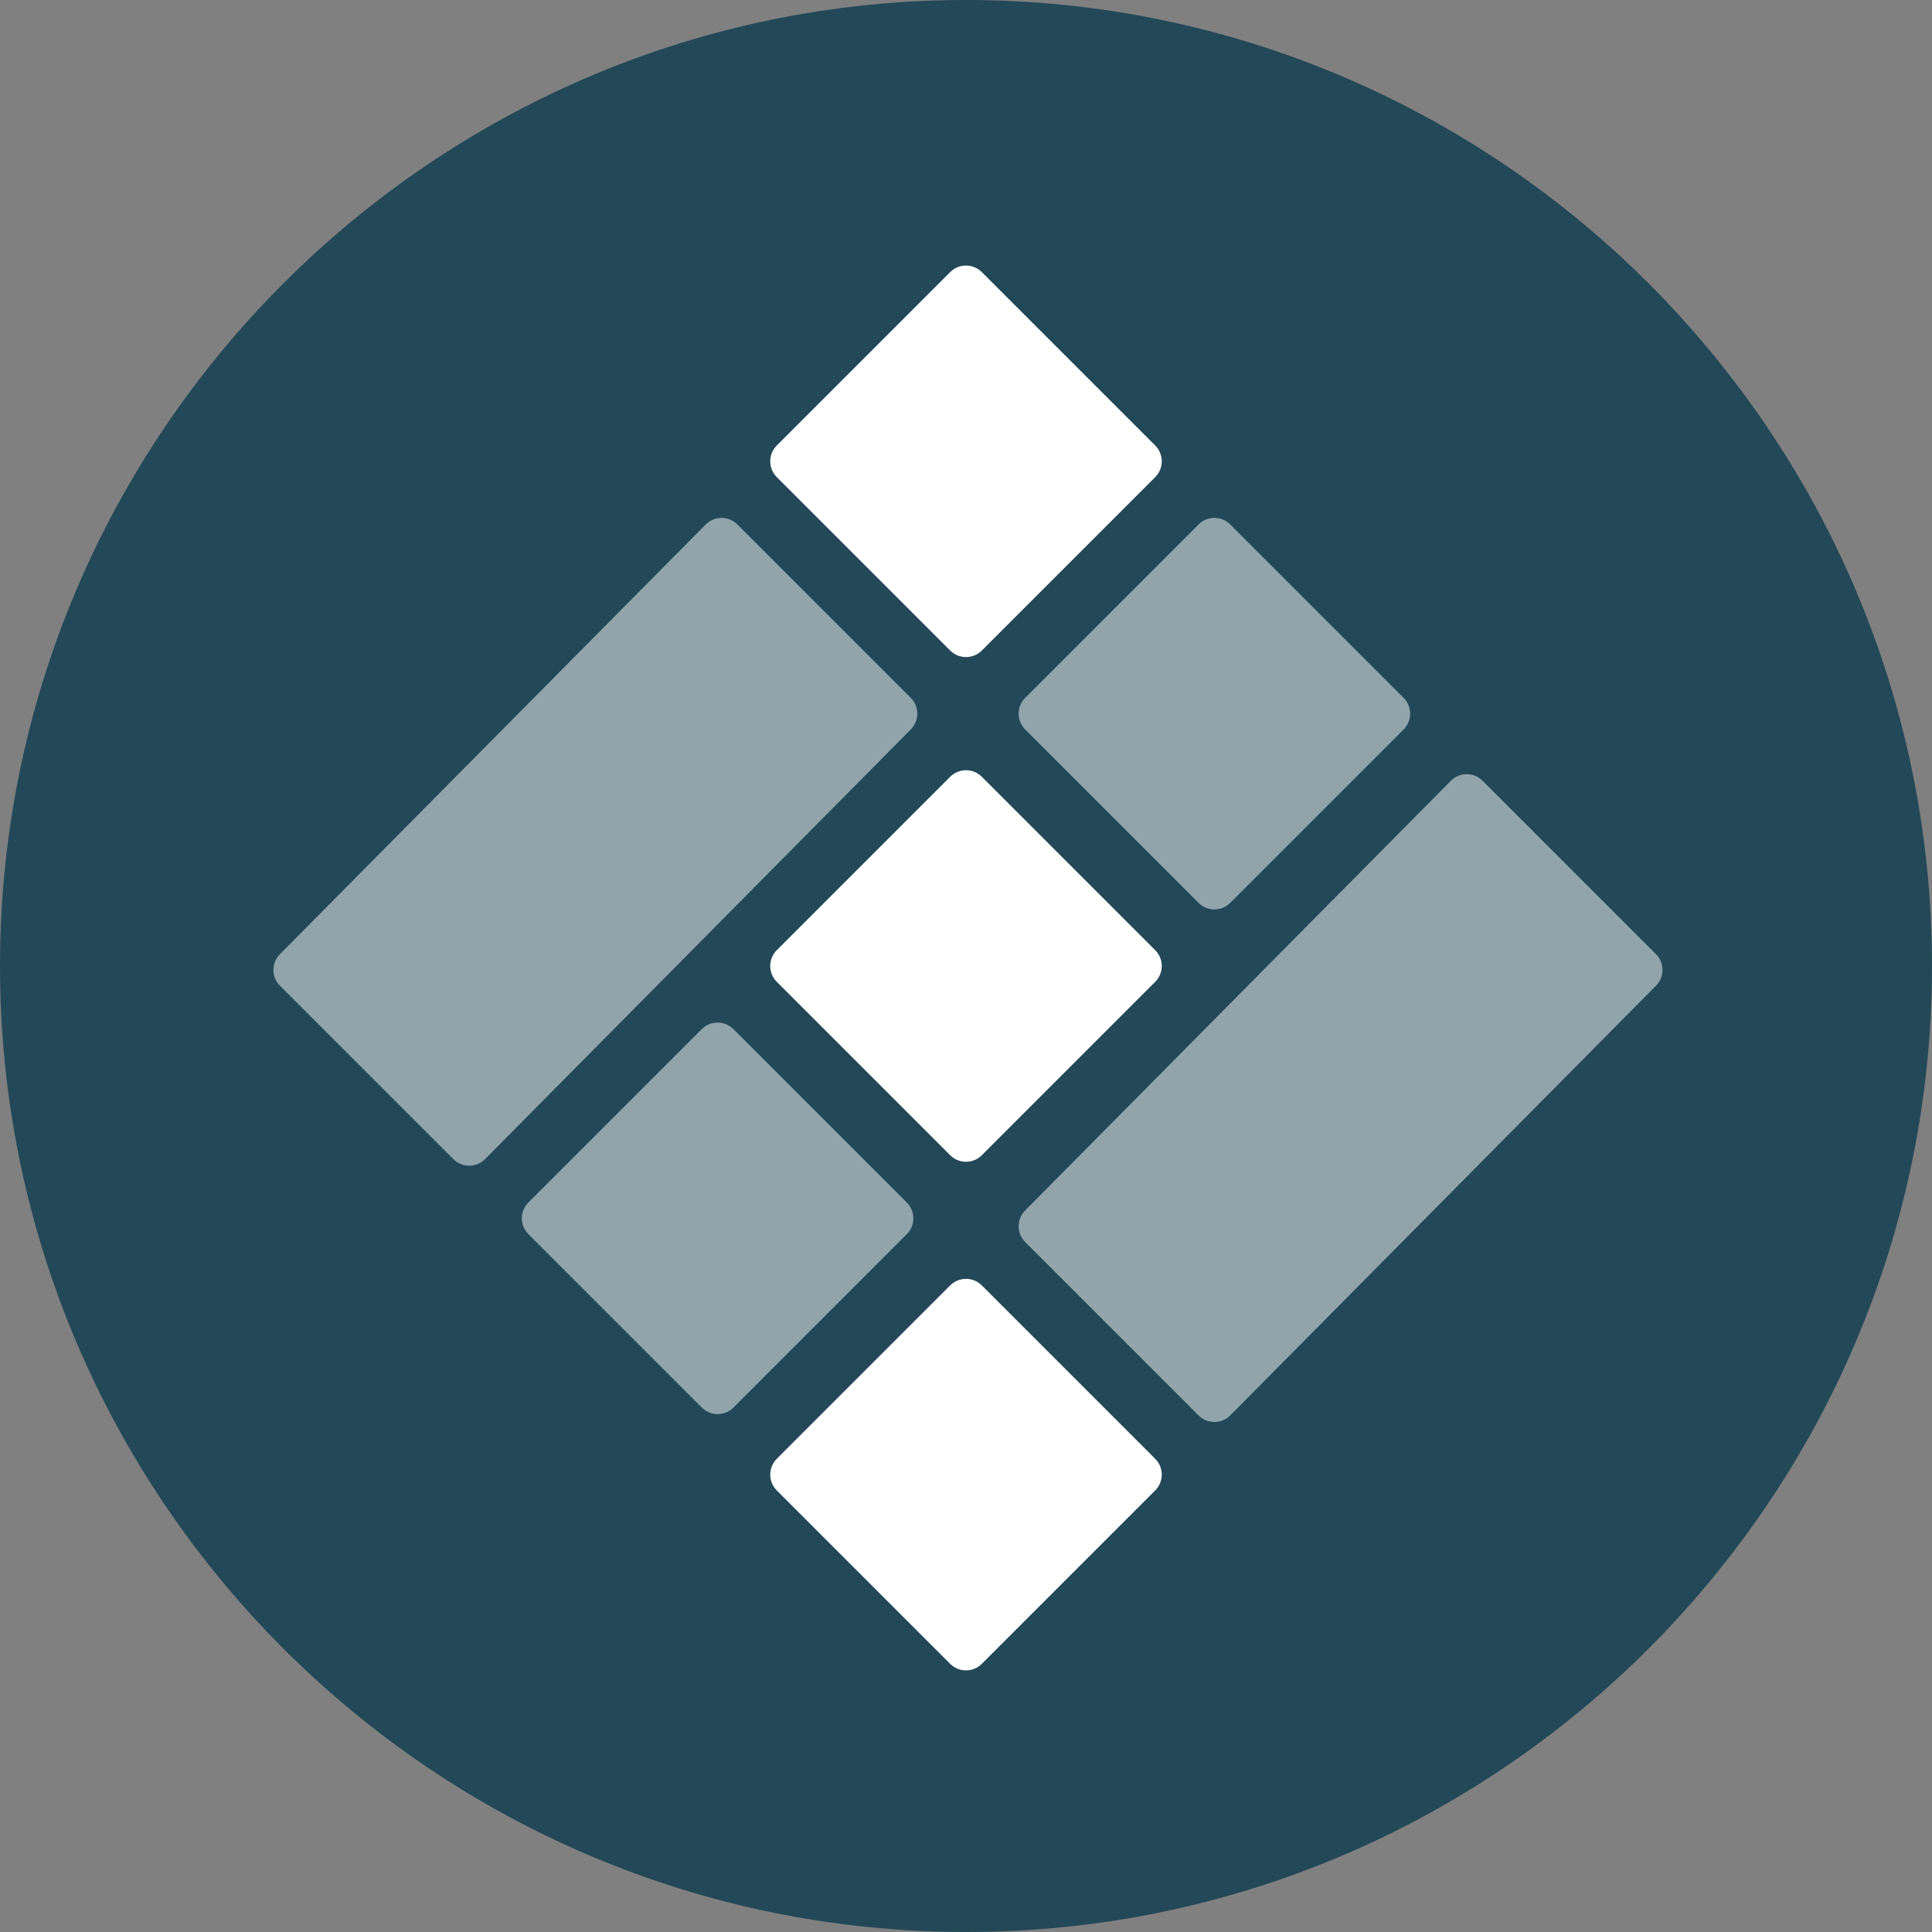 <?xml version="1.0" encoding="utf-8"?>
<!-- Generator: Adobe Illustrator 22.0.0, SVG Export Plug-In . SVG Version: 6.00 Build 0)  -->
<svg version="1.1" id="Eidoo" xmlns="http://www.w3.org/2000/svg" xmlns:xlink="http://www.w3.org/1999/xlink" x="0px" y="0px"
	 viewBox="0 0 245 245" style="enable-background:new 0 0 245 245;" xml:space="preserve">
<rect x="0" y="0" width="245" height="245" fill="#808080" stroke="none"/>
<style type="text/css">
	.st0{fill:#234858;}
	.st1{fill:#FFFFFF;}
	.st2{opacity:0.5;fill:#FFFFFF;enable-background:new    ;}
</style>
<path id="Full" class="st0" d="M0,122.5C0,190,55,245,122.5,245S245,190,245,122.5S190,0,122.5,0S0,55,0,122.5z"/>
<path id="White" class="st1" d="M98.5,120.5l22-22c1.1-1.1,2.9-1.1,4,0c0,0,0,0,0,0l22,22c1.1,1.1,1.1,2.9,0,4c0,0,0,0,0,0l-22,22
	c-1.1,1.1-2.9,1.1-4,0c0,0,0,0,0,0l-22-22C97.4,123.4,97.4,121.6,98.5,120.5C98.5,120.5,98.5,120.5,98.5,120.5z M98.5,56.5l22-22
	c1.1-1.1,2.9-1.1,4,0l22,22c1.1,1.1,1.1,2.9,0,4c0,0,0,0,0,0l-22,22c-1.1,1.1-2.9,1.1-4,0c0,0,0,0,0,0l-22-22
	C97.4,59.4,97.4,57.6,98.5,56.5C98.5,56.5,98.5,56.5,98.5,56.5z M98.5,185l22-22c1.1-1.1,2.9-1.1,4,0c0,0,0,0,0,0l22,22
	c1.1,1.1,1.1,2.9,0,4c0,0,0,0,0,0l-22,22c-1.1,1.1-2.9,1.1-4,0c0,0,0,0,0,0l-22-22C97.4,187.9,97.4,186.1,98.5,185
	C98.5,185,98.5,185,98.5,185z"/>
<path id="Transparent" class="st2" d="M67,152.5l22-22c1.1-1.1,2.9-1.1,4,0c0,0,0,0,0,0l22,22c1.1,1.1,1.1,2.9,0,4c0,0,0,0,0,0
	l-22,22c-1.1,1.1-2.9,1.1-4,0c0,0,0,0,0,0l-22-22C65.9,155.4,65.9,153.6,67,152.5C67,152.5,67,152.5,67,152.5z M130,88.5l22-22
	c1.1-1.1,2.9-1.1,4,0c0,0,0,0,0,0l22,22c1.1,1.1,1.1,2.9,0,4c0,0,0,0,0,0l-22,22c-1.1,1.1-2.9,1.1-4,0c0,0,0,0,0,0l-22-22
	C128.9,91.4,128.9,89.6,130,88.5C130,88.5,130,88.5,130,88.5z M130,153.5L184,99c1.1-1.1,2.9-1.1,4,0c0,0,0,0,0,0l22,22
	c1.1,1.1,1.1,2.9,0,4c0,0,0,0,0,0l-54,54.5c-1.1,1.1-2.9,1.1-4,0c0,0,0,0,0,0l-22-22C128.9,156.4,128.9,154.6,130,153.5
	C130,153.5,130,153.5,130,153.5z M35.5,121l54-54.5c1.1-1.1,2.9-1.1,4,0c0,0,0,0,0,0l22,22c1.1,1.1,1.1,2.9,0,4c0,0,0,0,0,0
	l-54,54.5c-1.1,1.1-2.9,1.1-4,0c0,0,0,0,0,0l-22-22C34.4,123.9,34.4,122.1,35.5,121C35.5,121,35.5,121,35.5,121z"/>
</svg>

